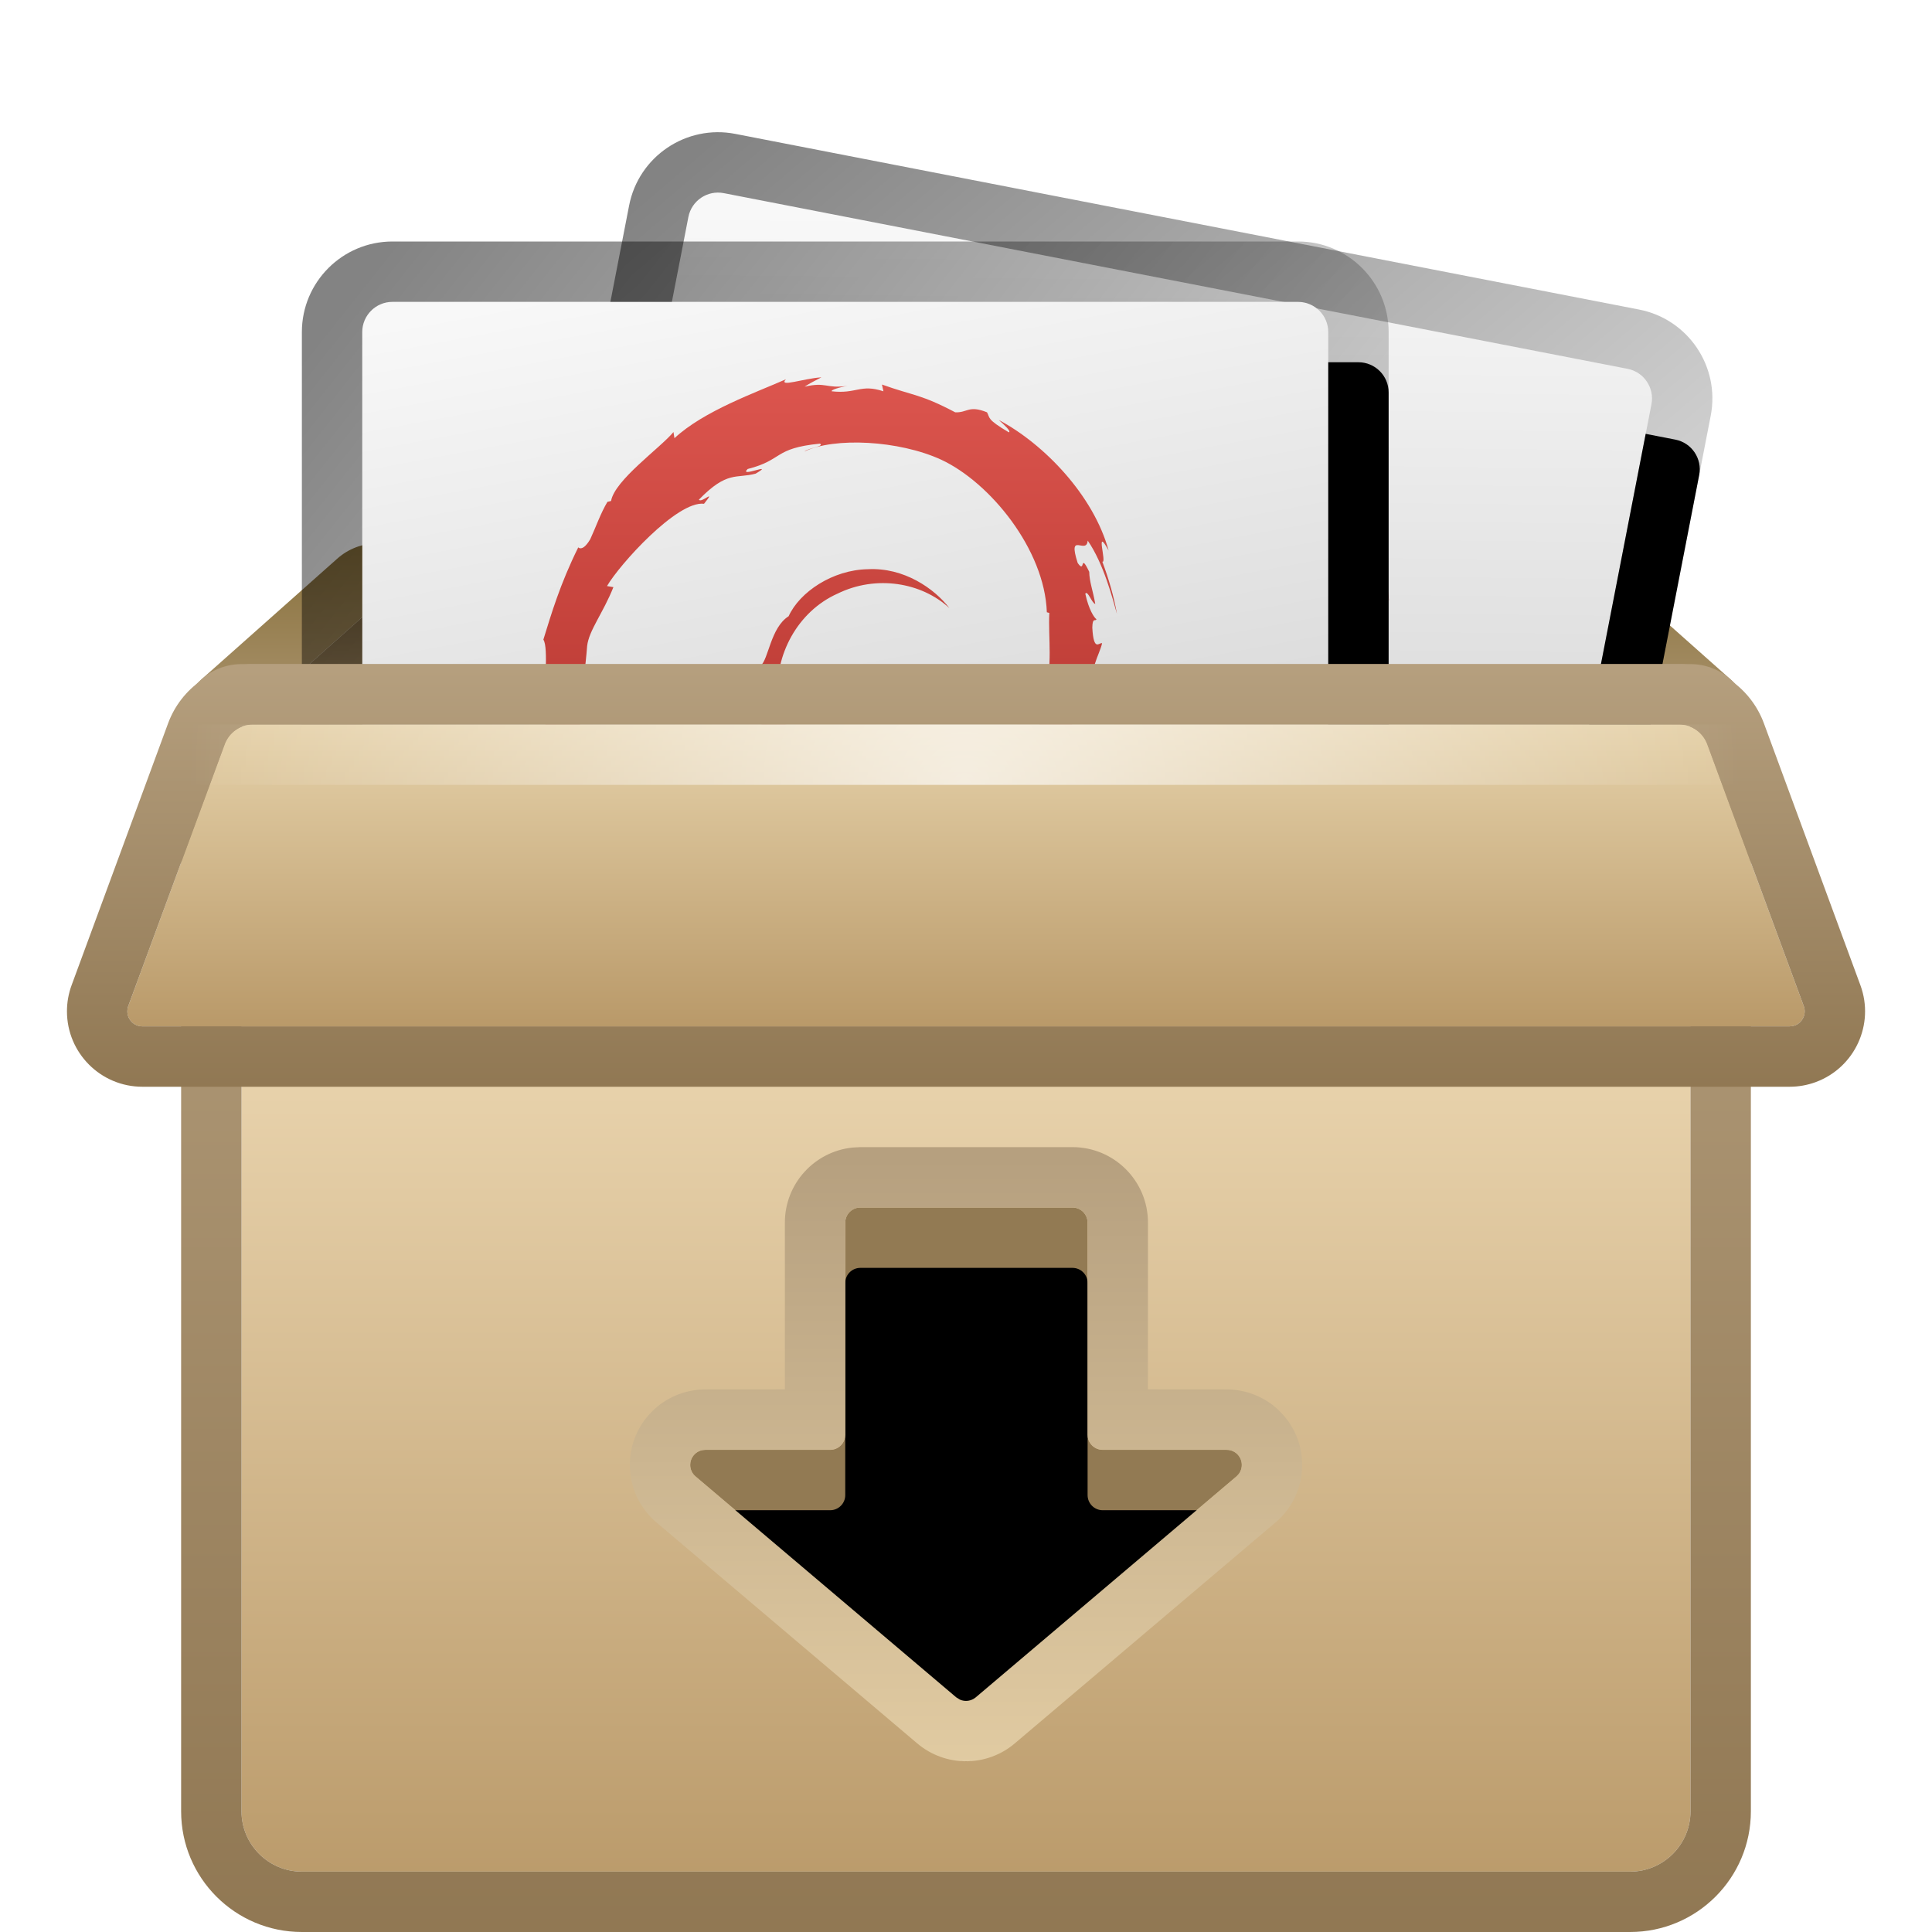 <svg xmlns="http://www.w3.org/2000/svg" xmlns:xlink="http://www.w3.org/1999/xlink" width="32" height="32" viewBox="0 0 32 32">
  <defs>
    <filter id="deepin-deb-installer-a" width="126.7%" height="125.8%" x="-13.3%" y="-12.9%" filterUnits="objectBoundingBox">
      <feOffset dy="1" in="SourceAlpha" result="shadowOffsetOuter1"/>
      <feGaussianBlur in="shadowOffsetOuter1" result="shadowBlurOuter1" stdDeviation=".5"/>
      <feColorMatrix in="shadowBlurOuter1" result="shadowMatrixOuter1" values="0 0 0 0 0   0 0 0 0 0   0 0 0 0 0  0 0 0 0.15 0"/>
      <feMerge>
        <feMergeNode in="shadowMatrixOuter1"/>
        <feMergeNode in="SourceGraphic"/>
      </feMerge>
    </filter>
    <linearGradient id="deepin-deb-installer-b" x1="47.674%" x2="47.674%" y1="-11.89%" y2="100%">
      <stop offset="0%" stop-color="#735D3A"/>
      <stop offset="100%" stop-color="#A79069"/>
    </linearGradient>
    <linearGradient id="deepin-deb-installer-c" x1="52.326%" x2="52.326%" y1="-.266%" y2="108.319%">
      <stop offset="0%" stop-color="#88703C"/>
      <stop offset="100%" stop-color="#BBA585"/>
    </linearGradient>
    <radialGradient id="deepin-deb-installer-d" cx="50%" cy="100%" r="1275%" fx="50%" fy="100%" gradientTransform="matrix(.039 0 0 1 .48 0)">
      <stop offset="0%" stop-color="#FFF"/>
      <stop offset="100%" stop-color="#FFF" stop-opacity="0"/>
    </radialGradient>
    <linearGradient id="deepin-deb-installer-g" x1="14.981%" x2="24.266%" y1="0%" y2="50%">
      <stop offset="0%" stop-color="#F8F8F8"/>
      <stop offset="100%" stop-color="#DCDCDC"/>
    </linearGradient>
    <path id="deepin-deb-installer-f" d="M1.5,1.25 L16.75,1.25 C17.026,1.25 17.25,1.474 17.25,1.75 L17.25,18 L17.25,18 L1,18 L1,1.75 C1,1.474 1.224,1.25 1.5,1.25 Z"/>
    <filter id="deepin-deb-installer-e" width="124.6%" height="123.9%" x="-6.2%" y="-6%" filterUnits="objectBoundingBox">
      <feOffset dx="1" dy="1" in="SourceAlpha" result="shadowOffsetOuter1"/>
      <feGaussianBlur in="shadowOffsetOuter1" result="shadowBlurOuter1" stdDeviation=".5"/>
      <feColorMatrix in="shadowBlurOuter1" values="0 0 0 0 0   0 0 0 0 0   0 0 0 0 0  0 0 0 0.061 0"/>
    </filter>
    <linearGradient id="deepin-deb-installer-h" x1="14.551%" x2="97.369%" y1="-9.128%" y2="57.366%">
      <stop offset="0%" stop-opacity=".485"/>
      <stop offset="100%" stop-opacity=".087"/>
    </linearGradient>
    <linearGradient id="deepin-deb-installer-i" x1="47.895%" x2="47.895%" y1="-1.471%" y2="101.471%">
      <stop offset="0%" stop-color="#DD564F"/>
      <stop offset="100%" stop-color="#9A201A"/>
    </linearGradient>
    <linearGradient id="deepin-deb-installer-l" x1="17.042%" x2="25.78%" y1="0%" y2="50%">
      <stop offset="0%" stop-color="#F8F8F8"/>
      <stop offset="100%" stop-color="#DCDCDC"/>
    </linearGradient>
    <path id="deepin-deb-installer-k" d="M2,1.5 L17,1.5 C17.276,1.5 17.5,1.724 17.5,2 L17.5,18.5 L17.5,18.5 L1.5,18.5 L1.5,2 C1.5,1.724 1.724,1.5 2,1.5 Z"/>
    <filter id="deepin-deb-installer-j" width="125%" height="123.5%" x="-6.2%" y="-5.9%" filterUnits="objectBoundingBox">
      <feOffset dx="1" dy="1" in="SourceAlpha" result="shadowOffsetOuter1"/>
      <feGaussianBlur in="shadowOffsetOuter1" result="shadowBlurOuter1" stdDeviation=".5"/>
      <feColorMatrix in="shadowBlurOuter1" values="0 0 0 0 0   0 0 0 0 0   0 0 0 0 0  0 0 0 0.061 0"/>
    </filter>
    <linearGradient id="deepin-deb-installer-m" x1="16.417%" x2="94.875%" y1="-9.128%" y2="57.366%">
      <stop offset="0%" stop-opacity=".485"/>
      <stop offset="100%" stop-opacity=".087"/>
    </linearGradient>
    <linearGradient id="deepin-deb-installer-n" x1="50%" x2="50%" y1="0%" y2="50%">
      <stop offset="0%" stop-opacity="0"/>
      <stop offset="100%" stop-opacity=".301"/>
    </linearGradient>
    <filter id="deepin-deb-installer-o" width="100%" height="100%" x="0%" y="0%" filterUnits="objectBoundingBox">
      <feGaussianBlur in="SourceGraphic"/>
    </filter>
    <linearGradient id="deepin-deb-installer-p" x1="47.674%" x2="47.674%" y1="8.742%" y2="109.399%">
      <stop offset="0%" stop-color="#F6E4BF"/>
      <stop offset="9.441%" stop-color="#F0DCB7"/>
      <stop offset="100%" stop-color="#B59463"/>
    </linearGradient>
    <linearGradient id="deepin-deb-installer-q" x1="52.326%" x2="52.326%" y1="-1.31%" y2="109.399%">
      <stop offset="0%" stop-color="#B6A07F"/>
      <stop offset="100%" stop-color="#8D744F"/>
    </linearGradient>
    <path id="deepin-deb-installer-r" d="M12.75,22.69 L10.682,22.69 C10.544,22.69 10.432,22.802 10.432,22.94 C10.432,23.013 10.464,23.083 10.52,23.13 L14.838,26.789 C14.932,26.868 15.068,26.868 15.162,26.789 L19.48,23.13 C19.585,23.041 19.598,22.883 19.509,22.778 C19.461,22.722 19.392,22.69 19.318,22.69 L17.264,22.69 C17.126,22.69 17.014,22.578 17.014,22.44 L17.014,18.926 C17.014,18.788 16.902,18.676 16.764,18.676 L13.25,18.676 C13.112,18.676 13,18.788 13,18.926 L13,22.44 C13,22.578 12.888,22.69 12.75,22.69 Z"/>
    <filter id="deepin-deb-installer-s" width="143.8%" height="148.9%" x="-21.9%" y="-24.5%" filterUnits="objectBoundingBox">
      <feGaussianBlur in="SourceAlpha" result="shadowBlurInner1" stdDeviation="1.5"/>
      <feOffset dy="1" in="shadowBlurInner1" result="shadowOffsetInner1"/>
      <feComposite in="shadowOffsetInner1" in2="SourceAlpha" k2="-1" k3="1" operator="arithmetic" result="shadowInnerInner1"/>
      <feColorMatrix in="shadowInnerInner1" values="0 0 0 0 0   0 0 0 0 0   0 0 0 0 0  0 0 0 0.328 0"/>
    </filter>
    <linearGradient id="deepin-deb-installer-t" x1="50%" x2="50%" y1="1.508%" y2="100%">
      <stop offset="0%" stop-color="#B6A07F"/>
      <stop offset="100%" stop-color="#E1CBA2"/>
    </linearGradient>
    <linearGradient id="deepin-deb-installer-u" x1="47.674%" x2="47.674%" y1="-1.31%" y2="109.399%">
      <stop offset="0%" stop-color="#E6D2AA"/>
      <stop offset="100%" stop-color="#B59463"/>
    </linearGradient>
    <linearGradient id="deepin-deb-installer-v" x1="52.326%" x2="52.326%" y1="-1.31%" y2="109.399%">
      <stop offset="0%" stop-color="#B6A07F"/>
      <stop offset="100%" stop-color="#8D744F"/>
    </linearGradient>
    <radialGradient id="deepin-deb-installer-w" cx="50%" cy="100%" r="1300%" fx="50%" fy="100%" gradientTransform="matrix(.038 0 0 1 .48 0)">
      <stop offset="0%" stop-color="#FFF"/>
      <stop offset="100%" stop-color="#FFF" stop-opacity="0"/>
    </radialGradient>
  </defs>
  <g fill="none" fill-rule="evenodd" filter="url(#deepin-deb-installer-a)" transform="translate(1 .324)">
    <polygon fill="url(#deepin-deb-installer-b)" fill-rule="nonzero" points="5.25 8.676 24.75 8.676 27 10.676 3 10.676"/>
    <path fill="url(#deepin-deb-installer-c)" fill-rule="nonzero" d="M24.75,7.676 L5.25,7.676 C5.005,7.676 4.769,7.766 4.586,7.929 L2.336,9.929 C1.648,10.54 2.08,11.676 3,11.676 L27,11.676 C27.92,11.676 28.352,10.54 27.664,9.929 L25.414,7.929 C25.231,7.766 24.995,7.676 24.75,7.676 Z M24.75,8.676 L27,10.676 L3,10.676 L5.25,8.676 L24.75,8.676 Z"/>
    <polygon fill="url(#deepin-deb-installer-d)" fill-rule="nonzero" points="2 10.926 27.5 10.926 27.5 11.176 2 11.176" opacity=".4"/>
    <g fill-rule="nonzero" transform="rotate(11 2.998 50.831)">
      <use fill="#000" filter="url(#deepin-deb-installer-e)" xlink:href="#deepin-deb-installer-f"/>
      <use fill="url(#deepin-deb-installer-g)" xlink:href="#deepin-deb-installer-f"/>
      <path fill="url(#deepin-deb-installer-h)" d="M16.75,0.25 L1.5,0.25 C0.672,0.25 3.63797881e-12,0.922 3.63797881e-12,1.75 L3.63797881e-12,18 C3.63797881e-12,18.552 0.448,19 1,19 L17.25,19 C17.802,19 18.25,18.552 18.25,18 L18.25,1.75 C18.25,0.922 17.578,0.25 16.75,0.25 Z M16.75,1.25 C17.026,1.25 17.25,1.474 17.25,1.75 L17.25,18 L1,18 L1,1.75 C1,1.474 1.224,1.25 1.5,1.25 L16.75,1.25 Z"/>
      <path fill="url(#deepin-deb-installer-i)" d="M12.637,7.934 L12.538,8.142 C12.684,7.702 12.6,7.222 12.621,6.807 L12.58,6.796 C12.544,5.752 11.636,4.643 10.828,4.268 C10.131,3.948 9.059,3.893 8.563,4.134 C8.632,4.074 8.903,4.049 8.821,4.003 C8.046,4.079 8.219,4.271 7.624,4.422 C7.461,4.579 8.1,4.297 7.757,4.499 C7.438,4.587 7.289,4.444 6.816,4.93 C6.859,4.998 7.117,4.73 6.901,4.999 C6.457,4.944 5.498,6.009 5.295,6.361 L5.401,6.379 C5.226,6.815 4.996,7.092 4.965,7.353 C4.92,7.994 4.695,9.163 5.007,9.522 L4.977,9.822 C5.02,9.907 5.052,9.994 5.106,10.074 L5.036,10.079 C5.365,11.111 5.39,10.099 5.824,11.17 C5.761,11.149 5.697,11.126 5.606,11.003 C5.595,11.097 5.739,11.379 5.911,11.599 L5.839,11.681 C5.934,11.854 6.023,11.892 6.089,11.952 C5.731,11.758 6.421,12.592 6.483,12.698 L6.538,12.6 C6.53,12.74 6.639,12.921 6.843,13.171 L7.013,13.165 C7.083,13.303 7.339,13.551 7.495,13.563 L7.391,13.697 C7.781,13.819 7.581,13.859 8.06,14.028 L7.963,13.858 C8.208,14.069 8.284,14.253 8.629,14.415 C9.107,14.581 9.171,14.515 9.662,14.655 C9.245,14.643 8.756,14.647 8.427,14.53 C6.182,13.926 4.128,11.308 4.278,8.612 C4.243,8.067 4.332,7.385 4.241,7.249 C4.369,6.833 4.518,6.327 4.817,5.724 C4.795,5.684 4.866,5.842 5.018,5.585 C5.11,5.384 5.186,5.162 5.302,4.966 L5.362,4.952 C5.422,4.607 6.173,4.077 6.396,3.811 L6.411,3.913 C6.899,3.458 7.768,3.154 8.258,2.937 C8.129,3.078 8.545,2.923 8.845,2.905 C8.751,2.957 8.657,2.998 8.568,3.06 C8.928,2.975 8.911,3.095 9.279,3.047 C9.15,3.065 8.993,3.116 9.018,3.136 C9.429,3.183 9.492,3.009 9.872,3.135 L9.848,3.023 C10.377,3.213 10.488,3.181 11.062,3.484 C11.264,3.494 11.284,3.36 11.588,3.483 C11.642,3.577 11.576,3.594 11.951,3.815 C11.992,3.799 11.876,3.694 11.784,3.61 C12.536,4.01 13.354,4.862 13.603,5.773 C13.369,5.345 13.579,5.991 13.499,5.957 C13.603,6.236 13.688,6.525 13.741,6.822 C13.671,6.578 13.521,5.989 13.257,5.609 C13.236,5.854 12.917,5.439 13.091,5.979 C13.224,6.171 13.118,5.785 13.282,6.125 C13.284,6.287 13.346,6.447 13.382,6.658 C13.326,6.649 13.257,6.425 13.216,6.487 C13.273,6.752 13.366,6.89 13.402,6.91 C13.384,6.955 13.336,6.869 13.333,7.049 C13.355,7.464 13.45,7.289 13.495,7.308 C13.449,7.513 13.266,7.752 13.357,8.103 C13.331,7.997 13.28,7.89 13.241,7.789 C13.205,8.089 13.308,8.147 13.169,8.511 C13.269,8.183 13.258,7.888 13.163,8.03 C13.205,8.495 12.793,8.853 12.838,9.147 L12.718,8.983 C12.393,9.451 12.71,9.241 12.489,9.595 C12.57,9.456 12.447,9.538 12.552,9.38 C12.482,9.384 12.24,9.676 12.017,9.848 C11.145,10.543 10.104,10.634 9.095,10.26 C9.056,10.292 9.275,10.462 9.437,10.545 C9.821,10.686 10.255,10.692 10.597,10.679 C9.858,10.986 8.447,10.367 7.986,9.546 C8.09,9.569 8.448,10.123 8.716,10.213 C8.557,10.087 8.435,9.927 8.321,9.762 C8.535,10.006 8.795,10.206 9.079,10.338 C9.061,10.269 9.157,10.255 9.023,10.165 C8.168,9.514 7.663,8.961 7.839,7.68 C7.969,7.582 8.004,7.048 8.303,6.861 C8.485,6.461 9.031,6.092 9.615,6.083 C10.211,6.05 10.714,6.399 10.967,6.728 C10.507,6.302 9.754,6.172 9.112,6.488 C8.455,6.782 8.066,7.5 8.122,8.216 C8.147,8.18 8.169,8.202 8.18,8.114 C8.16,9.505 9.688,10.524 10.788,10.01 L10.801,10.039 C11.248,9.917 11.19,9.818 11.482,9.619 C11.459,9.665 11.285,9.785 11.389,9.787 C11.531,9.749 11.974,9.34 12.192,9.147 C12.292,8.933 12.138,9.031 12.278,8.762 L12.449,8.677 C12.544,8.405 12.649,8.251 12.637,7.934 Z"/>
    </g>
    <g fill-rule="nonzero" transform="translate(3.5 2.176)">
      <use fill="#000" filter="url(#deepin-deb-installer-j)" xlink:href="#deepin-deb-installer-k"/>
      <use fill="url(#deepin-deb-installer-l)" xlink:href="#deepin-deb-installer-k"/>
      <path fill="url(#deepin-deb-installer-m)" d="M17,0.5 L2,0.5 C1.172,0.5 0.5,1.172 0.5,2 L0.5,18.5 C0.5,19.052 0.948,19.5 1.5,19.5 L17.5,19.5 C18.052,19.5 18.5,19.052 18.5,18.5 L18.5,2 C18.5,1.172 17.828,0.5 17,0.5 Z M17,1.5 C17.276,1.5 17.5,1.724 17.5,2 L17.5,18.5 L1.5,18.5 L1.5,2 C1.5,1.724 1.724,1.5 2,1.5 L17,1.5 Z"/>
      <path fill="url(#deepin-deb-installer-i)" d="M12.896,7.779 L12.797,7.988 C12.944,7.547 12.859,7.067 12.88,6.652 L12.839,6.641 C12.803,5.598 11.895,4.488 11.087,4.113 C10.39,3.793 9.318,3.738 8.823,3.979 C8.891,3.919 9.162,3.894 9.081,3.848 C8.305,3.925 8.478,4.117 7.884,4.268 C7.721,4.424 8.36,4.142 8.016,4.345 C7.697,4.432 7.548,4.29 7.076,4.776 C7.118,4.843 7.376,4.576 7.161,4.844 C6.716,4.79 5.758,5.854 5.554,6.207 L5.66,6.225 C5.486,6.66 5.256,6.938 5.225,7.198 C5.179,7.839 4.954,9.009 5.267,9.368 L5.236,9.668 C5.279,9.753 5.312,9.839 5.365,9.919 L5.295,9.925 C5.624,10.956 5.649,9.944 6.083,11.015 C6.02,10.994 5.957,10.971 5.865,10.848 C5.854,10.942 5.999,11.224 6.17,11.444 L6.098,11.527 C6.193,11.7 6.282,11.738 6.348,11.798 C5.991,11.604 6.68,12.437 6.742,12.543 L6.797,12.446 C6.789,12.586 6.898,12.767 7.102,13.017 L7.272,13.01 C7.342,13.148 7.599,13.396 7.754,13.408 L7.651,13.542 C8.041,13.665 7.84,13.705 8.319,13.873 L8.223,13.703 C8.467,13.914 8.543,14.099 8.888,14.26 C9.366,14.426 9.43,14.36 9.921,14.5 C9.505,14.488 9.015,14.493 8.686,14.375 C6.441,13.771 4.387,11.154 4.537,8.458 C4.502,7.912 4.591,7.23 4.5,7.094 C4.628,6.679 4.777,6.172 5.076,5.57 C5.055,5.529 5.125,5.688 5.277,5.43 C5.37,5.229 5.445,5.007 5.561,4.812 L5.621,4.798 C5.681,4.452 6.432,3.923 6.655,3.656 L6.671,3.758 C7.158,3.304 8.027,2.999 8.517,2.782 C8.388,2.923 8.805,2.768 9.105,2.75 C9.01,2.802 8.916,2.844 8.827,2.905 C9.187,2.82 9.17,2.94 9.538,2.892 C9.409,2.911 9.252,2.962 9.277,2.981 C9.688,3.028 9.751,2.855 10.132,2.981 L10.108,2.869 C10.636,3.058 10.747,3.026 11.321,3.329 C11.523,3.339 11.543,3.206 11.848,3.329 C11.901,3.422 11.835,3.44 12.21,3.661 C12.251,3.644 12.135,3.539 12.043,3.456 C12.795,3.855 13.613,4.707 13.862,5.618 C13.628,5.191 13.838,5.836 13.758,5.803 C13.862,6.082 13.947,6.37 14,6.667 C13.931,6.423 13.78,5.834 13.516,5.454 C13.495,5.699 13.176,5.285 13.35,5.825 C13.483,6.016 13.377,5.631 13.541,5.971 C13.543,6.132 13.605,6.293 13.641,6.503 C13.585,6.494 13.516,6.27 13.476,6.333 C13.532,6.597 13.626,6.736 13.661,6.756 C13.643,6.8 13.596,6.715 13.592,6.895 C13.614,7.309 13.709,7.134 13.754,7.154 C13.709,7.358 13.525,7.598 13.616,7.949 C13.59,7.842 13.539,7.736 13.5,7.635 C13.465,7.934 13.567,7.993 13.428,8.356 C13.528,8.029 13.517,7.733 13.423,7.875 C13.465,8.341 13.052,8.698 13.097,8.992 L12.977,8.828 C12.652,9.296 12.969,9.086 12.748,9.44 C12.83,9.301 12.706,9.383 12.811,9.225 C12.741,9.229 12.499,9.522 12.277,9.693 C11.404,10.388 10.363,10.479 9.354,10.105 C9.315,10.137 9.534,10.308 9.696,10.39 C10.08,10.531 10.514,10.537 10.856,10.524 C10.117,10.832 8.706,10.213 8.245,9.391 C8.349,9.414 8.707,9.969 8.975,10.059 C8.816,9.933 8.694,9.772 8.58,9.607 C8.794,9.852 9.054,10.051 9.338,10.183 C9.32,10.115 9.417,10.101 9.282,10.011 C8.428,9.36 7.922,8.807 8.098,7.526 C8.228,7.428 8.263,6.894 8.562,6.707 C8.744,6.306 9.291,5.938 9.874,5.928 C10.47,5.896 10.973,6.245 11.226,6.573 C10.766,6.147 10.013,6.018 9.371,6.333 C8.714,6.627 8.325,7.346 8.382,8.061 C8.406,8.026 8.428,8.048 8.439,7.96 C8.419,9.35 9.948,10.369 11.048,9.855 L11.061,9.884 C11.507,9.763 11.449,9.663 11.741,9.464 C11.718,9.511 11.545,9.63 11.648,9.632 C11.79,9.595 12.233,9.185 12.451,8.992 C12.551,8.778 12.398,8.877 12.537,8.607 L12.708,8.523 C12.803,8.25 12.908,8.096 12.896,7.779 Z"/>
    </g>
    <polygon fill="url(#deepin-deb-installer-n)" points="2.765 9.989 27.239 9.989 28.052 10.691 28.052 11.426 2 11.426 2.013 10.678" filter="url(#deepin-deb-installer-o)"/>
    <path fill="url(#deepin-deb-installer-p)" fill-rule="nonzero" d="M3,10.676 L27,10.676 L27,28.676 C27,29.228 26.552,29.676 26,29.676 L4,29.676 C3.448,29.676 3,29.228 3,28.676 L3,10.676 L3,10.676 Z"/>
    <path fill="url(#deepin-deb-installer-q)" fill-rule="nonzero" d="M27,9.676 L3,9.676 C2.448,9.676 2,10.124 2,10.676 L2,28.676 C2,29.781 2.895,30.676 4,30.676 L26,30.676 C27.105,30.676 28,29.781 28,28.676 L28,10.676 C28,10.124 27.552,9.676 27,9.676 Z M27,10.676 L27,28.676 C27,29.228 26.552,29.676 26,29.676 L4,29.676 C3.448,29.676 3,29.228 3,28.676 L3,10.676 L27,10.676 Z"/>
    <g fill-rule="nonzero">
      <use fill="#927A53" xlink:href="#deepin-deb-installer-r"/>
      <use fill="#000" filter="url(#deepin-deb-installer-s)" xlink:href="#deepin-deb-installer-r"/>
    </g>
    <path fill="url(#deepin-deb-installer-t)" fill-rule="nonzero" d="M13.25,17.676 L13.122,17.683 C12.492,17.747 12,18.279 12,18.926 L12,21.689 L10.682,21.69 C9.991,21.69 9.432,22.249 9.432,22.94 C9.432,23.307 9.593,23.656 9.874,23.893 L14.192,27.552 C14.658,27.947 15.342,27.947 15.808,27.552 L20.126,23.893 C20.653,23.447 20.718,22.658 20.272,22.132 L20.178,22.032 C19.947,21.813 19.64,21.69 19.318,21.69 L18.013,21.689 L18.014,18.926 C18.014,18.236 17.454,17.676 16.764,17.676 L13.25,17.676 Z M16.764,18.676 C16.882,18.676 16.981,18.758 17.007,18.869 L17.014,18.926 L17.014,22.44 C17.014,22.558 17.096,22.657 17.206,22.683 L17.264,22.69 L19.318,22.69 C19.392,22.69 19.461,22.722 19.509,22.778 C19.583,22.866 19.587,22.99 19.525,23.081 L19.48,23.13 L15.162,26.789 C15.087,26.852 14.985,26.865 14.899,26.827 L14.838,26.789 L10.52,23.13 C10.464,23.083 10.432,23.013 10.432,22.94 C10.432,22.821 10.514,22.722 10.624,22.696 L10.682,22.69 L12.75,22.69 C12.868,22.69 12.967,22.607 12.993,22.497 L13,22.44 L13,18.926 C13,18.808 13.082,18.709 13.193,18.683 L13.25,18.676 L16.764,18.676 Z"/>
    <path fill="url(#deepin-deb-installer-u)" fill-rule="nonzero" d="M3.191,10.676 L26.809,10.676 C27.018,10.676 27.206,10.807 27.278,11.003 L28.876,15.34 C28.924,15.469 28.857,15.613 28.728,15.661 C28.7,15.671 28.671,15.676 28.641,15.676 L1.359,15.676 C1.22,15.676 1.109,15.564 1.109,15.426 C1.109,15.397 1.114,15.367 1.124,15.34 L2.722,11.003 C2.794,10.807 2.982,10.676 3.191,10.676 Z"/>
    <path fill="url(#deepin-deb-installer-v)" fill-rule="nonzero" d="M26.809,9.676 L3.191,9.676 C2.563,9.676 2.001,10.068 1.784,10.657 L0.186,14.994 C0.135,15.132 0.109,15.279 0.109,15.426 C0.109,16.117 0.668,16.676 1.359,16.676 L28.641,16.676 C28.789,16.676 28.935,16.65 29.074,16.599 C29.721,16.36 30.053,15.642 29.814,14.994 L28.216,10.657 C27.999,10.068 27.437,9.676 26.809,9.676 Z M26.809,10.676 C27.018,10.676 27.206,10.807 27.278,11.003 L28.876,15.34 C28.924,15.469 28.857,15.613 28.728,15.661 C28.7,15.671 28.671,15.676 28.641,15.676 L1.359,15.676 C1.22,15.676 1.109,15.564 1.109,15.426 C1.109,15.397 1.114,15.367 1.124,15.34 L2.722,11.003 C2.794,10.807 2.982,10.676 3.191,10.676 L26.809,10.676 Z"/>
    <polygon fill="url(#deepin-deb-installer-w)" fill-rule="nonzero" points="2 10.676 28 10.676 28 11.676 2 11.676" opacity=".675"/>
  </g>
</svg>
